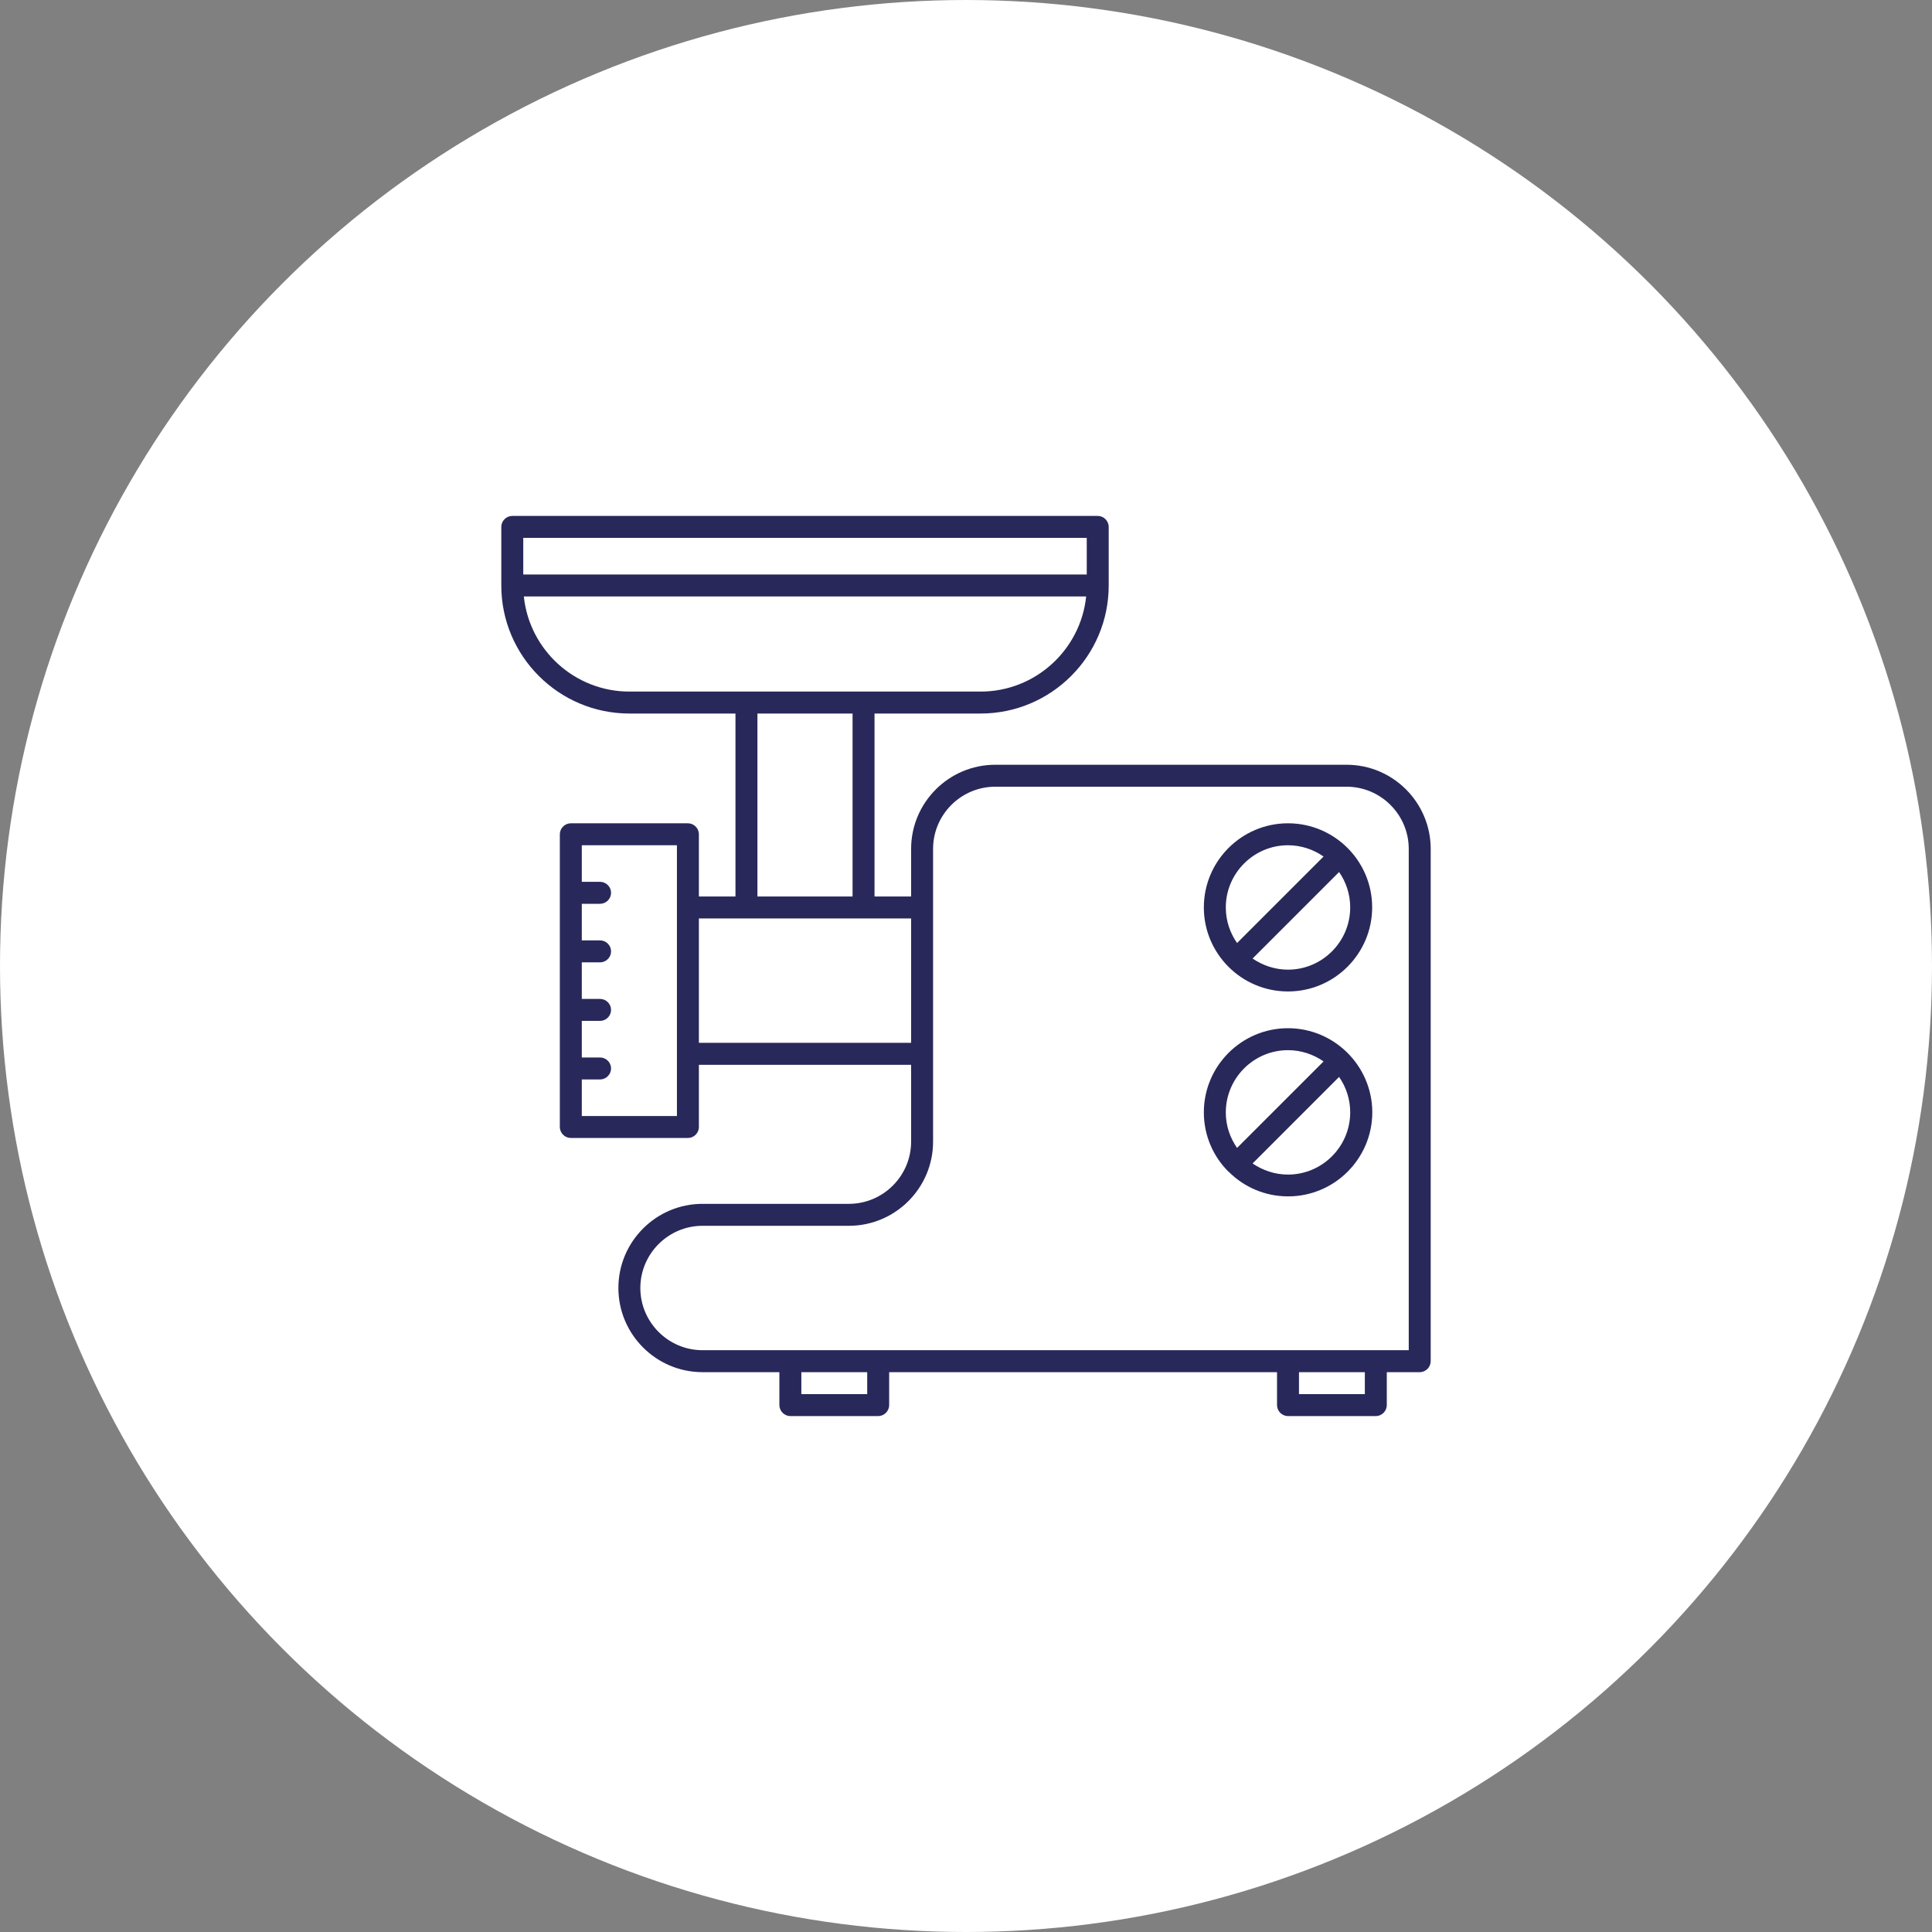 <svg width="140" height="140" viewBox="0 0 140 140" fill="none" xmlns="http://www.w3.org/2000/svg">
<rect x="0" y="0" width="140" height="140" fill="#808080" stroke="none"/>
<circle cx="70" cy="70" r="70" fill="white"/>
<path d="M97.576 55.417H72.121C68.759 55.417 66.023 58.153 66.023 61.515V64.962H63.371V51.705H71.061C76.173 51.705 80.341 47.547 80.341 42.424V38.182C80.341 37.747 79.98 37.386 79.546 37.386H37.121C36.686 37.386 36.326 37.747 36.326 38.182V42.424C36.326 47.547 40.494 51.705 45.606 51.705H53.295V64.962H50.644V60.455C50.644 60.02 50.283 59.659 49.849 59.659H41.364C40.929 59.659 40.568 60.02 40.568 60.455V81.667C40.568 82.102 40.929 82.462 41.364 82.462H49.849C50.283 82.462 50.644 82.102 50.644 81.667V77.159H66.023V82.727C66.023 85.209 63.997 87.235 61.515 87.235H50.909C47.547 87.235 44.811 89.971 44.811 93.333C44.811 96.695 47.547 99.432 50.909 99.432H56.477V101.818C56.477 102.253 56.838 102.614 57.273 102.614H63.636C64.071 102.614 64.432 102.253 64.432 101.818V99.432H92.538V101.818C92.538 102.253 92.898 102.614 93.333 102.614H99.697C100.132 102.614 100.492 102.253 100.492 101.818V99.432H102.879C103.314 99.432 103.674 99.071 103.674 98.636V61.515C103.674 58.153 100.938 55.417 97.576 55.417ZM37.917 38.977H78.75V41.629H37.917V38.977ZM37.959 43.22H78.708C78.305 47.091 75.027 50.114 71.061 50.114H45.606C41.639 50.114 38.362 47.091 37.959 43.22ZM54.886 51.705H61.78V64.962H54.886V51.705ZM49.053 80.871H42.159V78.22H43.485C43.92 78.22 44.28 77.859 44.28 77.424C44.28 76.989 43.92 76.629 43.485 76.629H42.159V73.977H43.485C43.92 73.977 44.28 73.617 44.28 73.182C44.28 72.747 43.92 72.386 43.485 72.386H42.159V69.735H43.485C43.92 69.735 44.28 69.374 44.28 68.939C44.28 68.504 43.92 68.144 43.485 68.144H42.159V65.492H43.485C43.92 65.492 44.28 65.132 44.28 64.697C44.28 64.262 43.92 63.901 43.485 63.901H42.159V61.25H49.053V80.871ZM50.644 75.568V66.553H66.023V75.568H50.644ZM62.841 101.023H58.068V99.432H62.841V101.023ZM98.902 101.023H94.129V99.432H98.902V101.023ZM102.083 97.841H50.909C48.427 97.841 46.402 95.815 46.402 93.333C46.402 90.852 48.427 88.826 50.909 88.826H61.515C64.877 88.826 67.614 86.089 67.614 82.727V61.515C67.614 59.033 69.639 57.008 72.121 57.008H97.576C100.058 57.008 102.083 59.033 102.083 61.515V97.841Z" fill="#28285A"/>
<path d="M93.333 59.659C89.971 59.659 87.235 62.395 87.235 65.757C87.235 67.444 87.924 68.961 89.027 70.064C90.13 71.167 91.658 71.845 93.333 71.845C96.695 71.845 99.432 69.109 99.432 65.747C99.432 62.385 96.695 59.659 93.333 59.659ZM93.333 61.25C94.288 61.25 95.179 61.557 95.911 62.067L89.642 68.335C89.133 67.603 88.826 66.723 88.826 65.757C88.826 63.276 90.852 61.25 93.333 61.25ZM93.333 70.265C92.379 70.265 91.499 69.957 90.767 69.459L97.035 63.191C97.544 63.923 97.841 64.803 97.841 65.757C97.841 68.239 95.815 70.265 93.333 70.265Z" fill="#28285A"/>
<path d="M93.333 74.508C89.971 74.508 87.235 77.244 87.235 80.606C87.235 82.282 87.914 83.809 89.027 84.912C89.027 84.912 89.027 84.912 89.038 84.912C90.141 86.015 91.658 86.694 93.344 86.694C96.706 86.694 99.442 83.958 99.442 80.595C99.432 77.244 96.695 74.508 93.333 74.508ZM93.333 76.099C94.288 76.099 95.179 76.406 95.911 76.915L89.642 83.183C89.133 82.451 88.826 81.571 88.826 80.617C88.826 78.124 90.852 76.099 93.333 76.099ZM93.333 85.114C92.379 85.114 91.499 84.806 90.767 84.308L97.035 78.039C97.544 78.771 97.841 79.651 97.841 80.606C97.841 83.088 95.815 85.114 93.333 85.114Z" fill="#28285A"/>
</svg>

